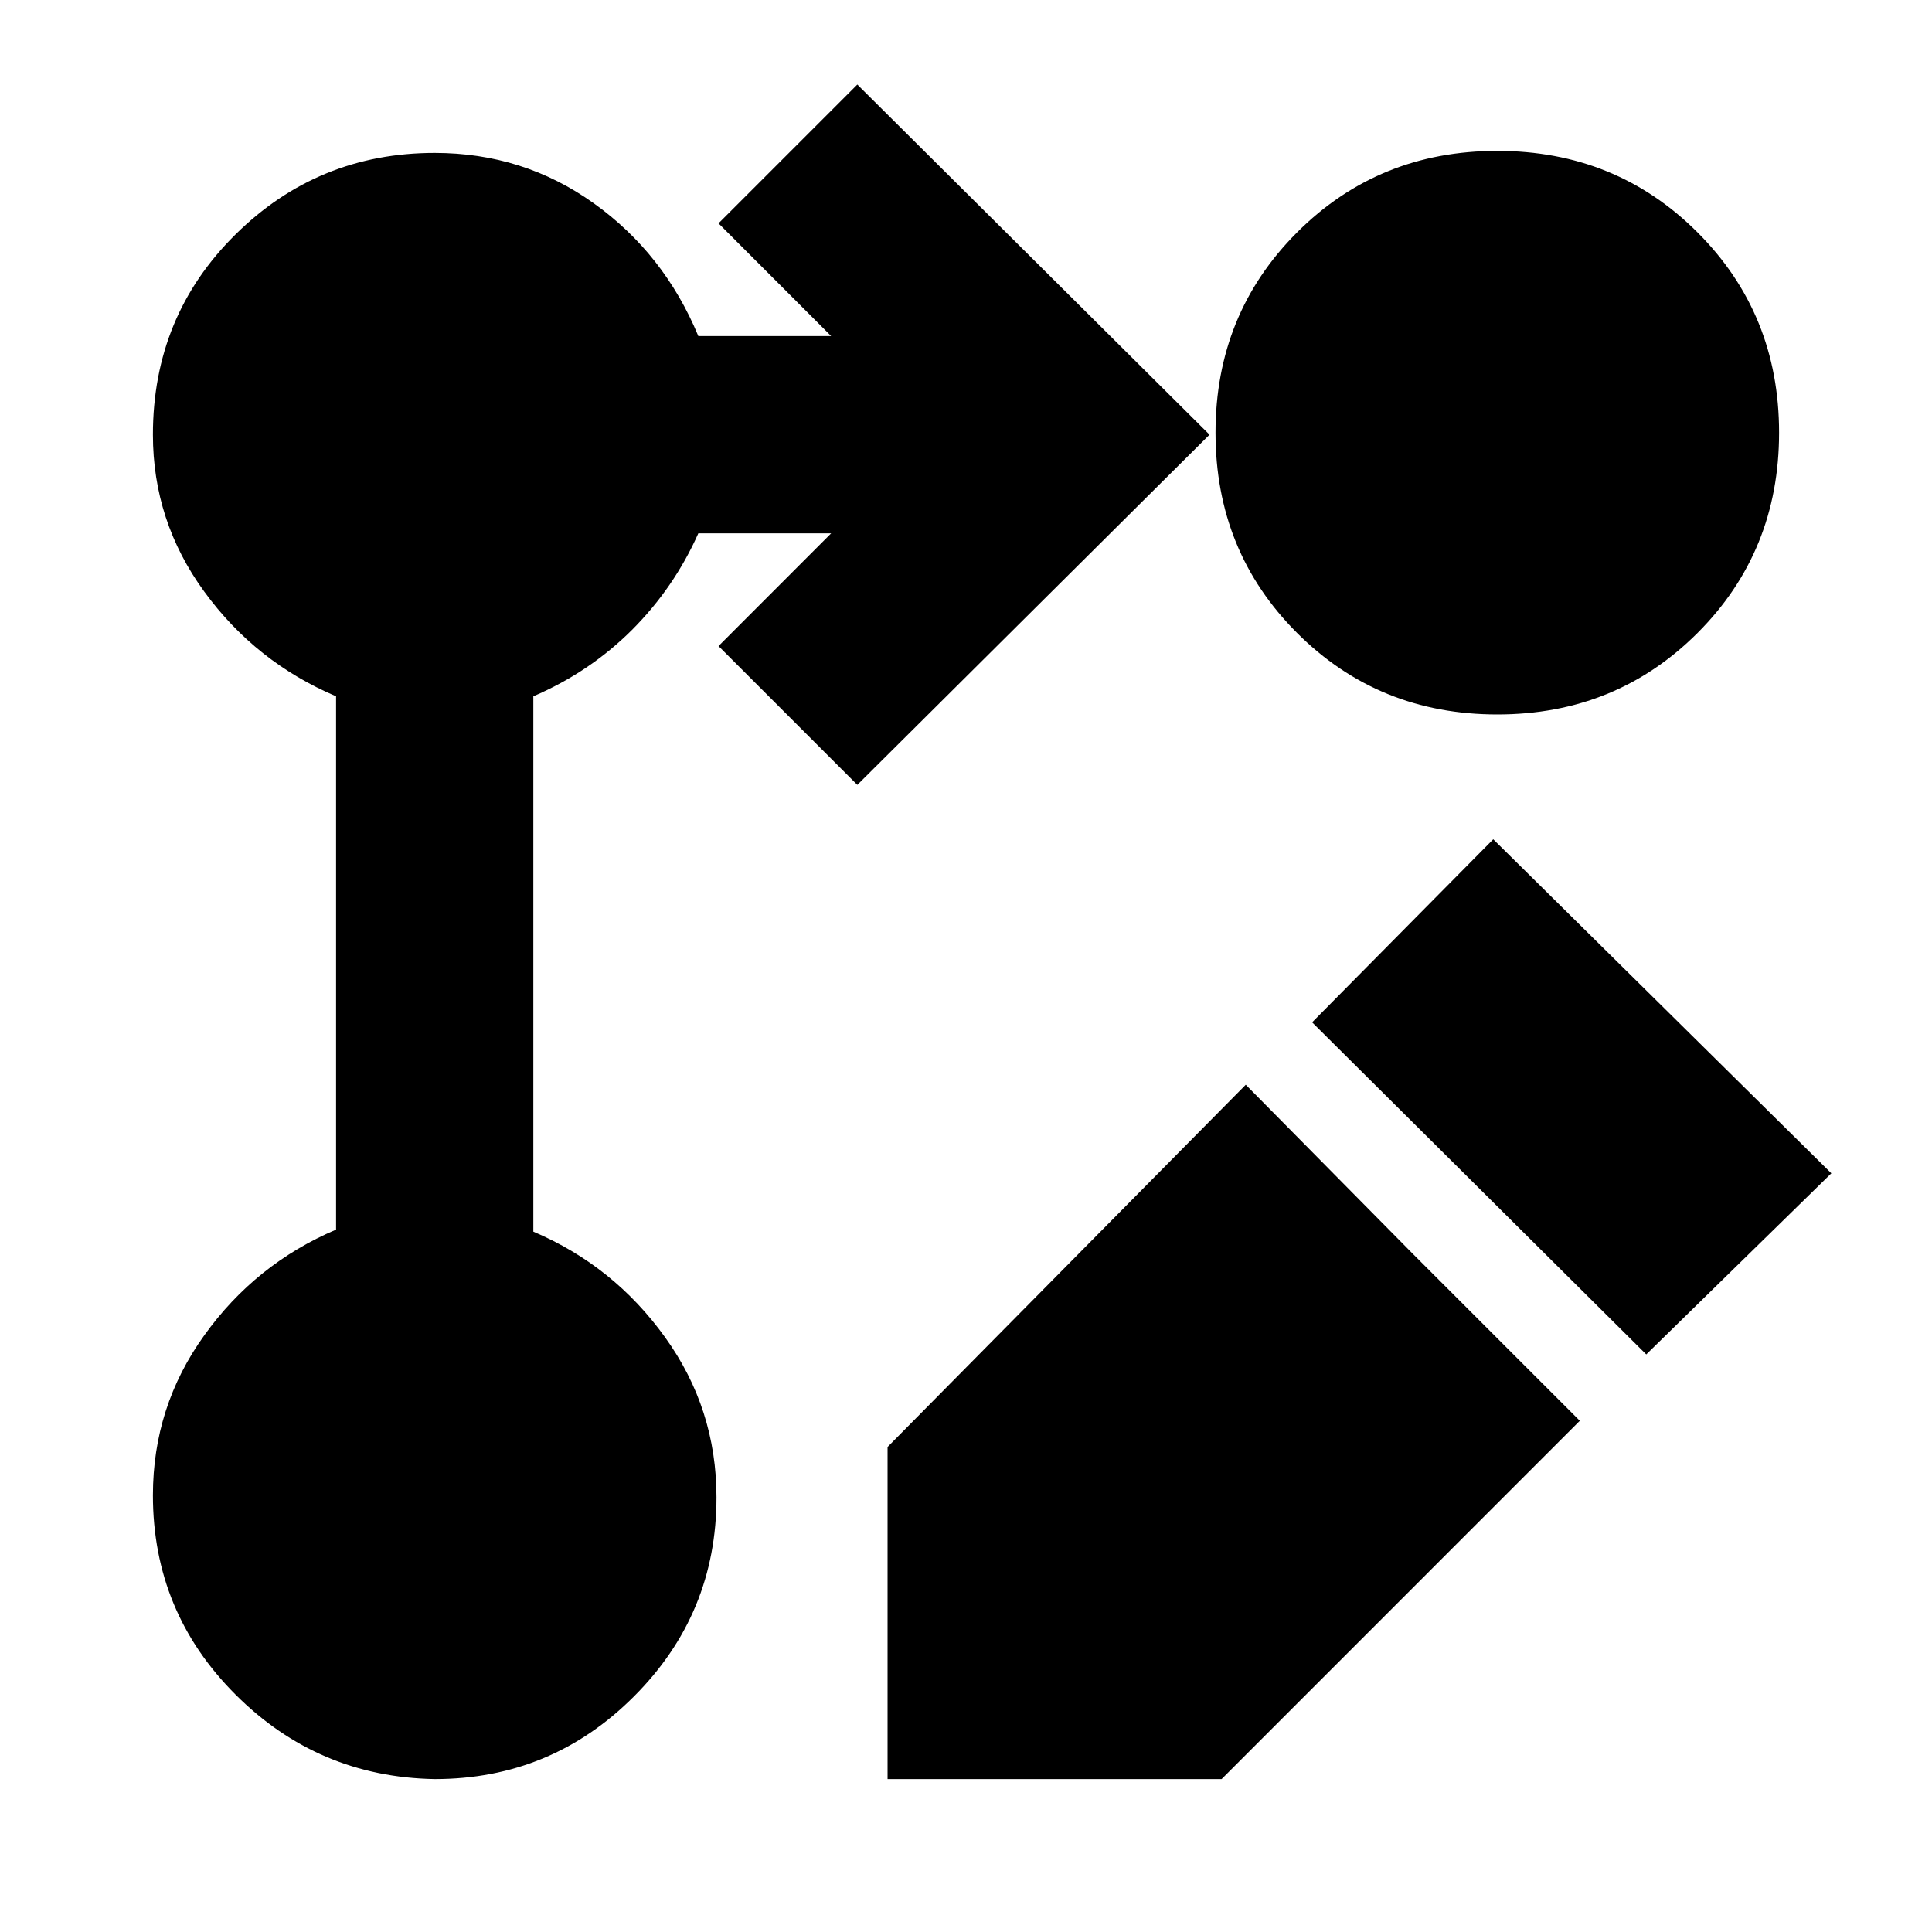 <svg xmlns="http://www.w3.org/2000/svg" height="20" width="20"><path d="M8.875 8.125 7.438 6.688l1.166-1.167H7.229q-.25.562-.687 1-.438.437-1.021.687v5.542q.833.354 1.364 1.094.532.739.532 1.656 0 1.208-.855 2.062-.854.855-2.062.855-1.208-.021-2.062-.875-.855-.854-.855-2.063 0-.917.532-1.656.531-.74 1.364-1.094V7.208q-.833-.354-1.364-1.083-.532-.729-.532-1.625 0-1.229.855-2.073.854-.844 2.062-.844.917 0 1.646.521.729.521 1.083 1.375h1.375L7.438 2.312 8.875.875 12.521 4.5ZM15.5 1.562q1.229 0 2.073.844.844.844.844 2.073t-.844 2.073q-.844.844-2.073.844t-2.073-.844q-.844-.844-.844-2.073t.844-2.073q.844-.844 2.073-.844Zm-2.604 9.667 1.729 1.75 1.729 1.729-3.708 3.709H9.188v-3.438Zm4.146 2.792-3.459-3.438 1.875-1.895 3.5 3.458Z"/></svg>
